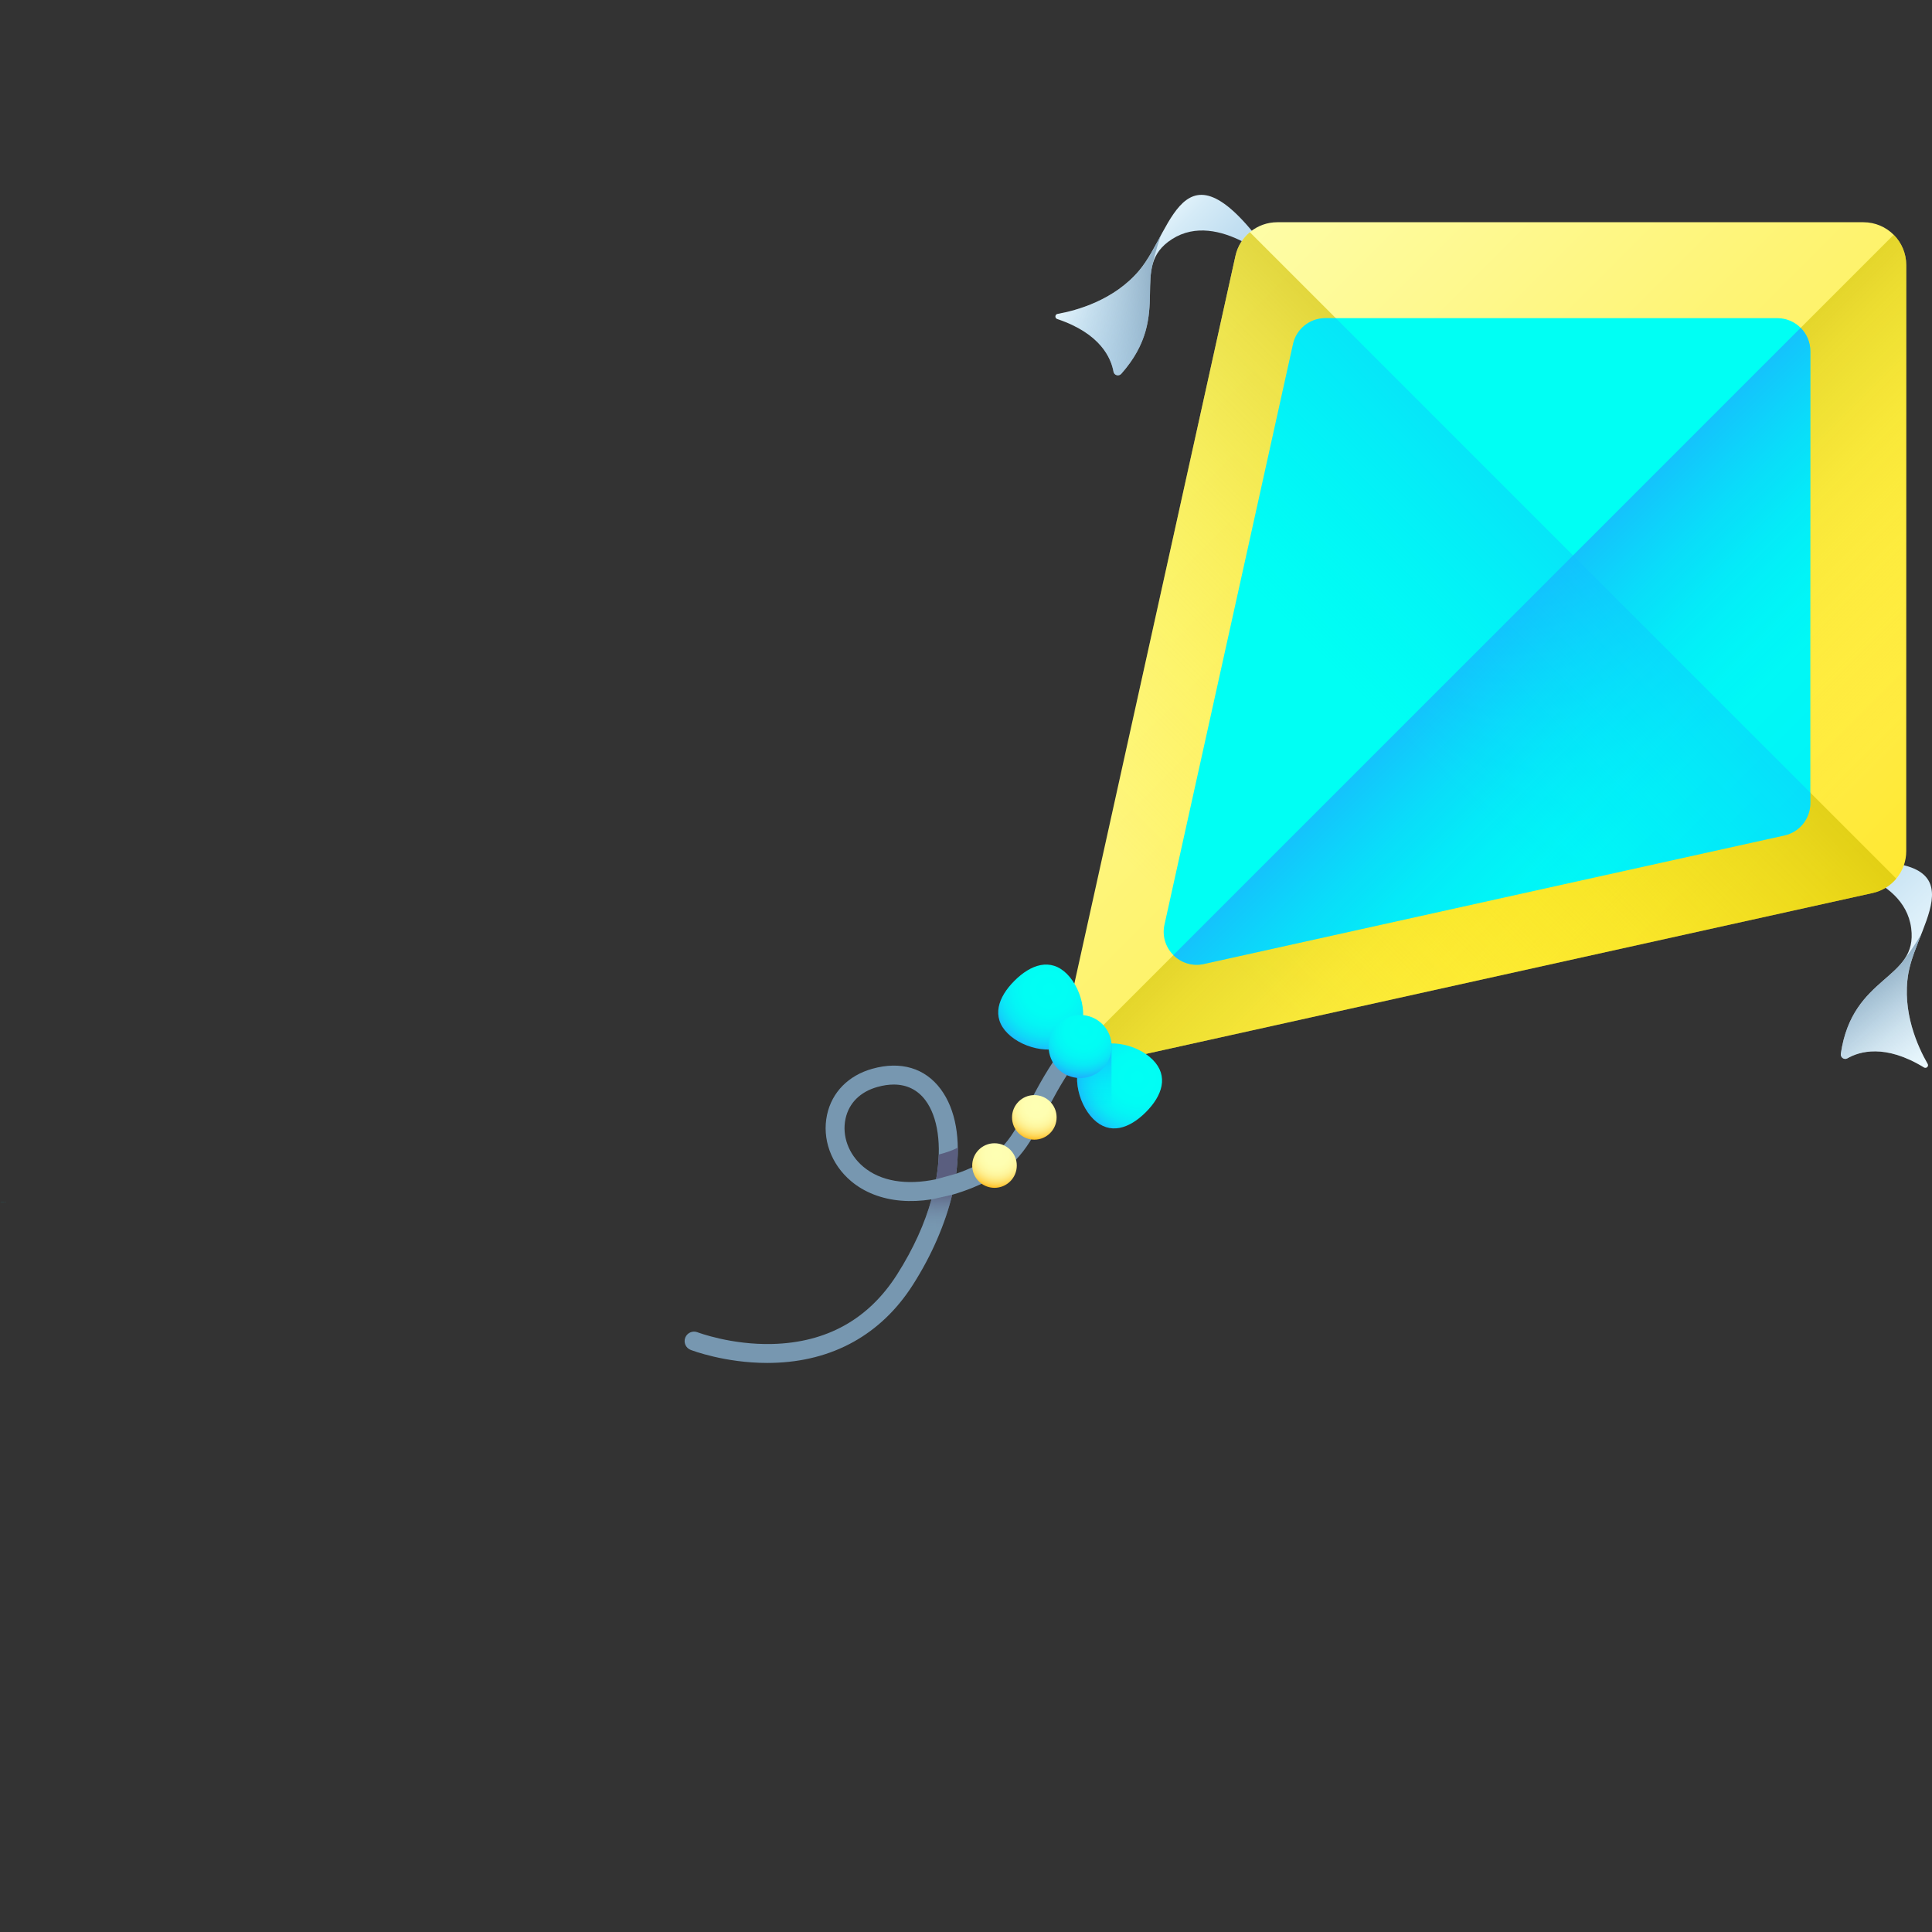 <?xml version="1.0" encoding="iso-8859-1"?>
<!-- Generator: Adobe Illustrator 19.0.0, SVG Export Plug-In . SVG Version: 6.00 Build 0)  -->
<svg version="1.1" id="Capa_1" xmlns="http://www.w3.org/2000/svg" xmlns:xlink="http://www.w3.org/1999/xlink" x="0px" y="0px"
	 viewBox="0 0 512 512" style="enable-background:new 0 0 512 512;" xml:space="preserve">
<rect x="0" y="0" width="512" height="512" fill="#333333" stroke="none"/>
<path style="fill:#7797B0;" d="M203.369,361.194c-11.285,0-19.963-3.315-20.34-3.461c-1.29-0.5-1.93-1.951-1.429-3.241
	c0.499-1.289,1.95-1.928,3.238-1.43l0,0c0.089,0.034,8.929,3.392,19.872,3.106c14.36-0.372,25.46-6.553,32.995-18.373
	c4.438-6.963,7.413-13.74,9.155-19.946c-2.814,0.438-5.513,0.55-8.081,0.336c-5.158-0.43-9.734-2.215-13.232-5.165
	c-5.311-4.477-7.75-11.226-6.367-17.614c1.29-5.957,5.655-10.392,11.976-12.168c7.543-2.118,13.986-0.201,18.142,5.399
	c4.025,5.421,5.316,13.38,4.083,22.407c0.859-0.294,1.728-0.618,2.605-0.972c9.719-3.918,12.224-8.792,16.374-16.867
	c3.966-7.717,9.397-18.286,24.089-31.798c1.018-0.936,2.602-0.869,3.538,0.148c0.937,1.018,0.87,2.602-0.148,3.538
	c-14.035,12.908-19.019,22.607-23.025,30.401c-4.194,8.161-7.507,14.607-18.955,19.222c-1.88,0.758-3.726,1.397-5.532,1.914
	c-1.839,7.702-5.344,15.922-10.4,23.855c-8.396,13.174-21.283,20.329-37.266,20.692C204.228,361.19,203.797,361.194,203.369,361.194
	z M236.848,287.416c-1.355,0-2.803,0.213-4.336,0.644c-4.543,1.276-7.539,4.262-8.437,8.406c-0.99,4.57,0.812,9.447,4.7,12.724
	c4.581,3.862,11.386,4.981,19.312,3.323c1.619-9.13,0.388-16.584-2.81-20.891C243.208,288.834,240.339,287.416,236.848,287.416z"/>
<linearGradient id="SVGID_1_" gradientUnits="userSpaceOnUse" x1="483.174" y1="341.819" x2="529.574" y2="295.419" gradientTransform="matrix(0.648 0 0 -0.648 -17.239 284.258)">
	<stop  offset="0" style="stop-color:#EFFBFF"/>
	<stop  offset="0.235" style="stop-color:#D5EBF7"/>
	<stop  offset="0.487" style="stop-color:#C2DFF1"/>
	<stop  offset="0.742" style="stop-color:#B6D7ED"/>
	<stop  offset="1" style="stop-color:#B2D5EC"/>
</linearGradient>
<path style="fill:url(#SVGID_1_);" d="M338.697,70.559c0,0-15.735-15.078-28.082-7.195c-11.855,7.57,0.699,19.713-13.464,35.7
	c-0.652,0.736-1.883,0.422-2.057-0.546c-0.644-3.598-3.441-10.149-14.914-13.972c-0.692-0.231-0.635-1.231,0.083-1.359
	c5.082-0.904,15.001-3.621,21.658-11.53C311.206,60.626,313.616,33.337,338.697,70.559z"/>
<linearGradient id="SVGID_2_" gradientUnits="userSpaceOnUse" x1="511.197" y1="315.323" x2="454.827" y2="310.483" gradientTransform="matrix(0.648 0 0 -0.648 -17.239 284.258)">
	<stop  offset="0" style="stop-color:#7797B0"/>
	<stop  offset="1" style="stop-color:#B2D5EC;stop-opacity:0"/>
</linearGradient>
<path style="fill:url(#SVGID_2_);" d="M297.151,99.064c9.869-11.14,6.771-20.41,7.993-27.57c0.001-0.008,0.003-0.016,0.007-0.04
	c0.051-0.291,0.108-0.579,0.174-0.863c0.31-1.46,1.033-4.531,2.319-8.23c-1.783,3.302-3.568,6.737-5.723,9.297
	c-6.657,7.909-16.576,10.626-21.658,11.53c-0.718,0.128-0.775,1.128-0.083,1.359c11.474,3.823,14.271,10.373,14.914,13.972
	C295.268,99.486,296.499,99.8,297.151,99.064z"/>
<linearGradient id="SVGID_3_" gradientUnits="userSpaceOnUse" x1="812.217" y1="27.771" x2="764.347" y2="75.631" gradientTransform="matrix(0.648 0 0 -0.648 -17.239 284.258)">
	<stop  offset="0" style="stop-color:#EFFBFF"/>
	<stop  offset="0.26" style="stop-color:#E4F4FC"/>
	<stop  offset="0.71" style="stop-color:#C8E3F3"/>
	<stop  offset="1" style="stop-color:#B2D5EC"/>
</linearGradient>
<path style="fill:url(#SVGID_3_);" d="M482.897,229.104c0,0,21.668,2.332,23.585,16.855c1.841,13.945-15.534,12.157-18.648,33.286
	c-0.143,0.973,0.889,1.713,1.742,1.222c3.168-1.824,9.981-3.901,20.293,2.417c0.622,0.381,1.35-0.307,0.986-0.939
	c-2.58-4.471-6.887-13.81-5.121-23.995C508.197,243.744,527.526,224.331,482.897,229.104z"/>
<linearGradient id="SVGID_4_" gradientUnits="userSpaceOnUse" x1="785.045" y1="46.8" x2="817.625" y2="0.56" gradientTransform="matrix(0.648 0 0 -0.648 -17.239 284.258)">
	<stop  offset="0" style="stop-color:#7797B0"/>
	<stop  offset="1" style="stop-color:#B2D5EC;stop-opacity:0"/>
</linearGradient>
<path style="fill:url(#SVGID_4_);" d="M487.834,279.246c2.169-14.723,11.258-18.321,15.95-23.866
	c0.005-0.006,0.01-0.013,0.026-0.031c0.191-0.226,0.374-0.456,0.549-0.689c0.918-1.177,2.801-3.708,4.804-7.073
	c-1.378,3.49-2.858,7.068-3.43,10.364c-1.766,10.185,2.542,19.524,5.121,23.995c0.364,0.632-0.364,1.319-0.986,0.939
	c-10.312-6.318-17.125-4.241-20.293-2.417C488.723,280.958,487.691,280.219,487.834,279.246z"/>
<linearGradient id="SVGID_5_" gradientUnits="userSpaceOnUse" x1="474.309" y1="336.563" x2="893.809" y2="-82.947" gradientTransform="matrix(0.648 0 0 -0.648 -17.239 284.258)">
	<stop  offset="0" style="stop-color:#FEFFB3"/>
	<stop  offset="0.152" style="stop-color:#FEFA96"/>
	<stop  offset="0.739" style="stop-color:#FFE72B"/>
	<stop  offset="1" style="stop-color:#FFE000"/>
</linearGradient>
<path style="fill:url(#SVGID_5_);" d="M283.249,267.278l44.164-199.484c1.151-5.2,5.762-8.901,11.087-8.901h155.32
	c6.272,0,11.355,5.084,11.355,11.355v155.32c0,5.325-3.701,9.936-8.901,11.087L296.791,280.82
	C288.684,282.615,281.454,275.385,283.249,267.278z"/>
<linearGradient id="SVGID_6_" gradientUnits="userSpaceOnUse" x1="562.637" y1="248.231" x2="739.827" y2="71.041" gradientTransform="matrix(0.648 0 0 -0.648 -17.239 284.258)">
	<stop  offset="0" style="stop-color:#807600"/>
	<stop  offset="0.117" style="stop-color:#9C9000;stop-opacity:0.883"/>
	<stop  offset="0.291" style="stop-color:#C0B100;stop-opacity:0.709"/>
	<stop  offset="0.466" style="stop-color:#DBCA00;stop-opacity:0.534"/>
	<stop  offset="0.643" style="stop-color:#EFDC00;stop-opacity:0.357"/>
	<stop  offset="0.82" style="stop-color:#FBE700;stop-opacity:0.18"/>
	<stop  offset="1" style="stop-color:#FFEB00;stop-opacity:0"/>
</linearGradient>
<path style="fill:url(#SVGID_6_);" d="M296.791,280.82l199.484-44.164c5.2-1.151,8.901-5.762,8.901-11.087V70.25
	c0-3.136-1.271-5.975-3.326-8.03L286.307,277.762C288.903,280.359,292.737,281.717,296.791,280.82z"/>
<linearGradient id="SVGID_7_" gradientUnits="userSpaceOnUse" x1="769.848" y1="311.561" x2="515.218" y2="56.931" gradientTransform="matrix(0.648 0 0 -0.648 -17.239 284.258)">
	<stop  offset="0" style="stop-color:#807600"/>
	<stop  offset="0.117" style="stop-color:#9C9000;stop-opacity:0.883"/>
	<stop  offset="0.291" style="stop-color:#C0B100;stop-opacity:0.709"/>
	<stop  offset="0.466" style="stop-color:#DBCA00;stop-opacity:0.534"/>
	<stop  offset="0.643" style="stop-color:#EFDC00;stop-opacity:0.357"/>
	<stop  offset="0.82" style="stop-color:#FBE700;stop-opacity:0.18"/>
	<stop  offset="1" style="stop-color:#FFEB00;stop-opacity:0"/>
</linearGradient>
<path style="fill:url(#SVGID_7_);" d="M327.413,67.794l-44.164,199.484c-1.795,8.107,5.434,15.336,13.542,13.542l199.484-44.164
	c2.523-0.559,4.688-1.936,6.254-3.811L331.223,61.541C329.349,63.107,327.971,65.272,327.413,67.794z"/>
<linearGradient id="SVGID_8_" gradientUnits="userSpaceOnUse" x1="655.55" y1="155.315" x2="905.33" y2="-94.455" gradientTransform="matrix(0.648 0 0 -0.648 -17.239 284.258)">
	<stop  offset="0" style="stop-color:#00FFF4"/>
	<stop  offset="1" style="stop-color:#00DBFF"/>
</linearGradient>
<path style="fill:url(#SVGID_8_);" d="M308.601,245.024l34.061-153.849c0.888-4.01,4.443-6.865,8.551-6.865h119.788
	c4.837,0,8.758,3.921,8.758,8.758v119.788c0,4.107-2.855,7.663-6.865,8.551l-153.849,34.061
	C312.792,256.852,307.217,251.276,308.601,245.024z"/>
<linearGradient id="SVGID_9_" gradientUnits="userSpaceOnUse" x1="701.535" y1="109.32" x2="608.955" y2="201.91" gradientTransform="matrix(0.648 0 0 -0.648 -17.239 284.258)">
	<stop  offset="0" style="stop-color:#00DBFF;stop-opacity:0"/>
	<stop  offset="1" style="stop-color:#279AFF"/>
</linearGradient>
<path style="fill:url(#SVGID_9_);" d="M479.758,93.064v119.792c0,4.107-2.855,7.663-6.862,8.551l-153.852,34.06
	c-3.127,0.694-6.082-0.358-8.086-2.361l105.917-105.91l60.314-60.322C478.777,88.463,479.758,90.652,479.758,93.064z"/>
<linearGradient id="SVGID_10_" gradientUnits="userSpaceOnUse" x1="597.407" y1="139.121" x2="775.837" y2="317.551" gradientTransform="matrix(0.648 0 0 -0.648 -17.239 284.258)">
	<stop  offset="0" style="stop-color:#00DBFF;stop-opacity:0"/>
	<stop  offset="1" style="stop-color:#279AFF"/>
</linearGradient>
<path style="fill:url(#SVGID_10_);" d="M479.758,210.079v2.776c0,4.107-2.855,7.663-6.862,8.551l-153.852,34.06
	c-3.127,0.694-6.082-0.358-8.086-2.361s-3.048-4.959-2.354-8.086l34.06-153.845c0.887-4.014,4.444-6.862,8.551-6.862h2.776
	L479.758,210.079z"/>
<radialGradient id="SVGID_11_" cx="553.235" cy="49.086" r="27.729" gradientTransform="matrix(0.458 0.458 0.458 -0.458 2.129 31.291)" gradientUnits="userSpaceOnUse">
	<stop  offset="0" style="stop-color:#00FFF4"/>
	<stop  offset="0.373" style="stop-color:#01FDF4"/>
	<stop  offset="0.547" style="stop-color:#04F5F5"/>
	<stop  offset="0.68" style="stop-color:#09E9F6"/>
	<stop  offset="0.793" style="stop-color:#10D6F8"/>
	<stop  offset="0.892" style="stop-color:#19BEFB"/>
	<stop  offset="0.98" style="stop-color:#24A2FE"/>
	<stop  offset="1" style="stop-color:#279AFF"/>
</radialGradient>
<path style="fill:url(#SVGID_11_);" d="M282.755,258.109c4.344,4.344,6.156,13.2,1.812,17.544c-4.344,4.344-13.2,2.532-17.544-1.812
	c-4.344-4.344-2.532-9.575,1.812-13.92C273.179,255.577,278.41,253.765,282.755,258.109z"/>
<radialGradient id="SVGID_12_" cx="493.815" cy="49.086" r="27.729" gradientTransform="matrix(-0.458 -0.458 0.458 -0.458 505.051 534.213)" gradientUnits="userSpaceOnUse">
	<stop  offset="0" style="stop-color:#00FFF4"/>
	<stop  offset="0.373" style="stop-color:#01FDF4"/>
	<stop  offset="0.547" style="stop-color:#04F5F5"/>
	<stop  offset="0.68" style="stop-color:#09E9F6"/>
	<stop  offset="0.793" style="stop-color:#10D6F8"/>
	<stop  offset="0.892" style="stop-color:#19BEFB"/>
	<stop  offset="0.98" style="stop-color:#24A2FE"/>
	<stop  offset="1" style="stop-color:#279AFF"/>
</radialGradient>
<path style="fill:url(#SVGID_12_);" d="M305.467,280.822c-4.344-4.344-13.2-6.156-17.544-1.812
	c-4.344,4.344-2.532,13.2,1.812,17.544c4.344,4.344,9.576,2.532,13.92-1.812C308,290.398,309.811,285.166,305.467,280.822z"/>
<linearGradient id="SVGID_13_" gradientUnits="userSpaceOnUse" x1="474.002" y1="-15.298" x2="474.002" y2="19.112" gradientTransform="matrix(0.648 0 0 -0.648 -17.239 284.258)">
	<stop  offset="0" style="stop-color:#00DBFF;stop-opacity:0"/>
	<stop  offset="1" style="stop-color:#279AFF"/>
</linearGradient>
<path style="fill:url(#SVGID_13_);" d="M289.736,296.554c1.524,1.525,3.159,2.289,4.825,2.453v-22.483l0,0
	c-2.543,0.031-4.936,0.784-6.637,2.486C283.579,283.354,285.391,292.21,289.736,296.554z"/>
<radialGradient id="SVGID_14_" cx="575.135" cy="47.206" r="20.825" gradientTransform="matrix(0.458 0.458 0.458 -0.458 2.129 31.291)" gradientUnits="userSpaceOnUse">
	<stop  offset="0" style="stop-color:#00FFF4"/>
	<stop  offset="0.373" style="stop-color:#01FDF4"/>
	<stop  offset="0.547" style="stop-color:#04F5F5"/>
	<stop  offset="0.68" style="stop-color:#09E9F6"/>
	<stop  offset="0.793" style="stop-color:#10D6F8"/>
	<stop  offset="0.892" style="stop-color:#19BEFB"/>
	<stop  offset="0.98" style="stop-color:#24A2FE"/>
	<stop  offset="1" style="stop-color:#279AFF"/>
</radialGradient>
<circle style="fill:url(#SVGID_14_);" cx="286.247" cy="277.335" r="8.354"/>
<radialGradient id="SVGID_15_" cx="583.335" cy="11.806" r="14.725" gradientTransform="matrix(0.458 0.458 0.458 -0.458 2.129 31.291)" gradientUnits="userSpaceOnUse">
	<stop  offset="0" style="stop-color:#FEFFB3"/>
	<stop  offset="0.322" style="stop-color:#FEFEB1"/>
	<stop  offset="0.472" style="stop-color:#FEFBA9"/>
	<stop  offset="0.588" style="stop-color:#FEF59D"/>
	<stop  offset="0.684" style="stop-color:#FEED8A"/>
	<stop  offset="0.77" style="stop-color:#FEE272"/>
	<stop  offset="0.848" style="stop-color:#FFD555"/>
	<stop  offset="0.919" style="stop-color:#FFC532"/>
	<stop  offset="0.984" style="stop-color:#FFB40B"/>
	<stop  offset="1" style="stop-color:#FFAF00"/>
</radialGradient>
<circle style="fill:url(#SVGID_15_);" cx="274.107" cy="296.119" r="5.907"/>
<radialGradient id="SVGID_16_" cx="585.735" cy="-13.624" r="14.725" gradientTransform="matrix(0.458 0.458 0.458 -0.458 2.129 31.291)" gradientUnits="userSpaceOnUse">
	<stop  offset="0" style="stop-color:#FEFFB3"/>
	<stop  offset="0.322" style="stop-color:#FEFEB1"/>
	<stop  offset="0.472" style="stop-color:#FEFBA9"/>
	<stop  offset="0.588" style="stop-color:#FEF59D"/>
	<stop  offset="0.684" style="stop-color:#FEED8A"/>
	<stop  offset="0.77" style="stop-color:#FEE272"/>
	<stop  offset="0.848" style="stop-color:#FFD555"/>
	<stop  offset="0.919" style="stop-color:#FFC532"/>
	<stop  offset="0.984" style="stop-color:#FFB40B"/>
	<stop  offset="1" style="stop-color:#FFAF00"/>
</radialGradient>
<circle style="fill:url(#SVGID_16_);" cx="263.554" cy="308.881" r="5.907"/>
<linearGradient id="SVGID_17_" gradientUnits="userSpaceOnUse" x1="409.176" y1="-48.188" x2="408.897" y2="-64.278" gradientTransform="matrix(0.648 0 0 -0.648 -17.239 284.258)">
	<stop  offset="0" style="stop-color:#5A5E7F"/>
	<stop  offset="1" style="stop-color:#7797B0;stop-opacity:0"/>
</linearGradient>
<path style="fill:url(#SVGID_17_);" d="M246.861,317.849c-0.849,3.024-1.997,6.187-3.459,9.438c1.318,0.474,3.101,0.875,5.134,0.696
	c1.636-3.844,2.912-7.658,3.793-11.352L246.861,317.849z"/>
<linearGradient id="SVGID_18_" gradientUnits="userSpaceOnUse" x1="409.437" y1="-37.009" x2="26.857" y2="-26.219" gradientTransform="matrix(0.648 0 0 -0.648 -17.239 284.258)">
	<stop  offset="0" style="stop-color:#5A5E7F"/>
	<stop  offset="1" style="stop-color:#7797B0;stop-opacity:0"/>
</linearGradient>
<path style="fill:url(#SVGID_18_);" d="M253.822,304.138c-1.551,0.82-3.444,1.414-5.04,1.818c-0.06,2.064-0.286,4.257-0.694,6.557
	l5.296-1.469C253.709,308.658,253.853,306.348,253.822,304.138z"/>
<linearGradient id="SVGID_19_" gradientUnits="userSpaceOnUse" x1="26.597" y1="-52.791" x2="29.507" y2="-52.791" gradientTransform="matrix(0.648 0 0 -0.648 -17.239 284.258)">
	<stop  offset="0" style="stop-color:#00FFF4"/>
	<stop  offset="1" style="stop-color:#00DBFF"/>
</linearGradient>
<path style="fill:url(#SVGID_19_);" d="M0,318.487c0.629-0.006,1.257-0.013,1.886-0.026C1.257,318.487,0.629,318.499,0,318.487z"/>
<linearGradient id="SVGID_20_" gradientUnits="userSpaceOnUse" x1="114.647" y1="-268.577" x2="230.937" y2="-289.227" gradientTransform="matrix(0.648 0 0 -0.648 -17.239 284.258)">
	<stop  offset="0" style="stop-color:#EFFBFF"/>
	<stop  offset="0.181" style="stop-color:#DDF0F9"/>
	<stop  offset="0.483" style="stop-color:#C5E1F2"/>
	<stop  offset="0.763" style="stop-color:#B7D8EE"/>
	<stop  offset="1" style="stop-color:#B2D5EC"/>
</linearGradient>
<path style="fill:url(#SVGID_20_);" d="M68.359,460.346L68.359,460.346c-0.023-0.004-0.045-0.006-0.068-0.01l0.135,0.025
	C68.403,460.356,68.382,460.351,68.359,460.346z"/>
<g>
</g>
<g>
</g>
<g>
</g>
<g>
</g>
<g>
</g>
<g>
</g>
<g>
</g>
<g>
</g>
<g>
</g>
<g>
</g>
<g>
</g>
<g>
</g>
<g>
</g>
<g>
</g>
<g>
</g>
</svg>
